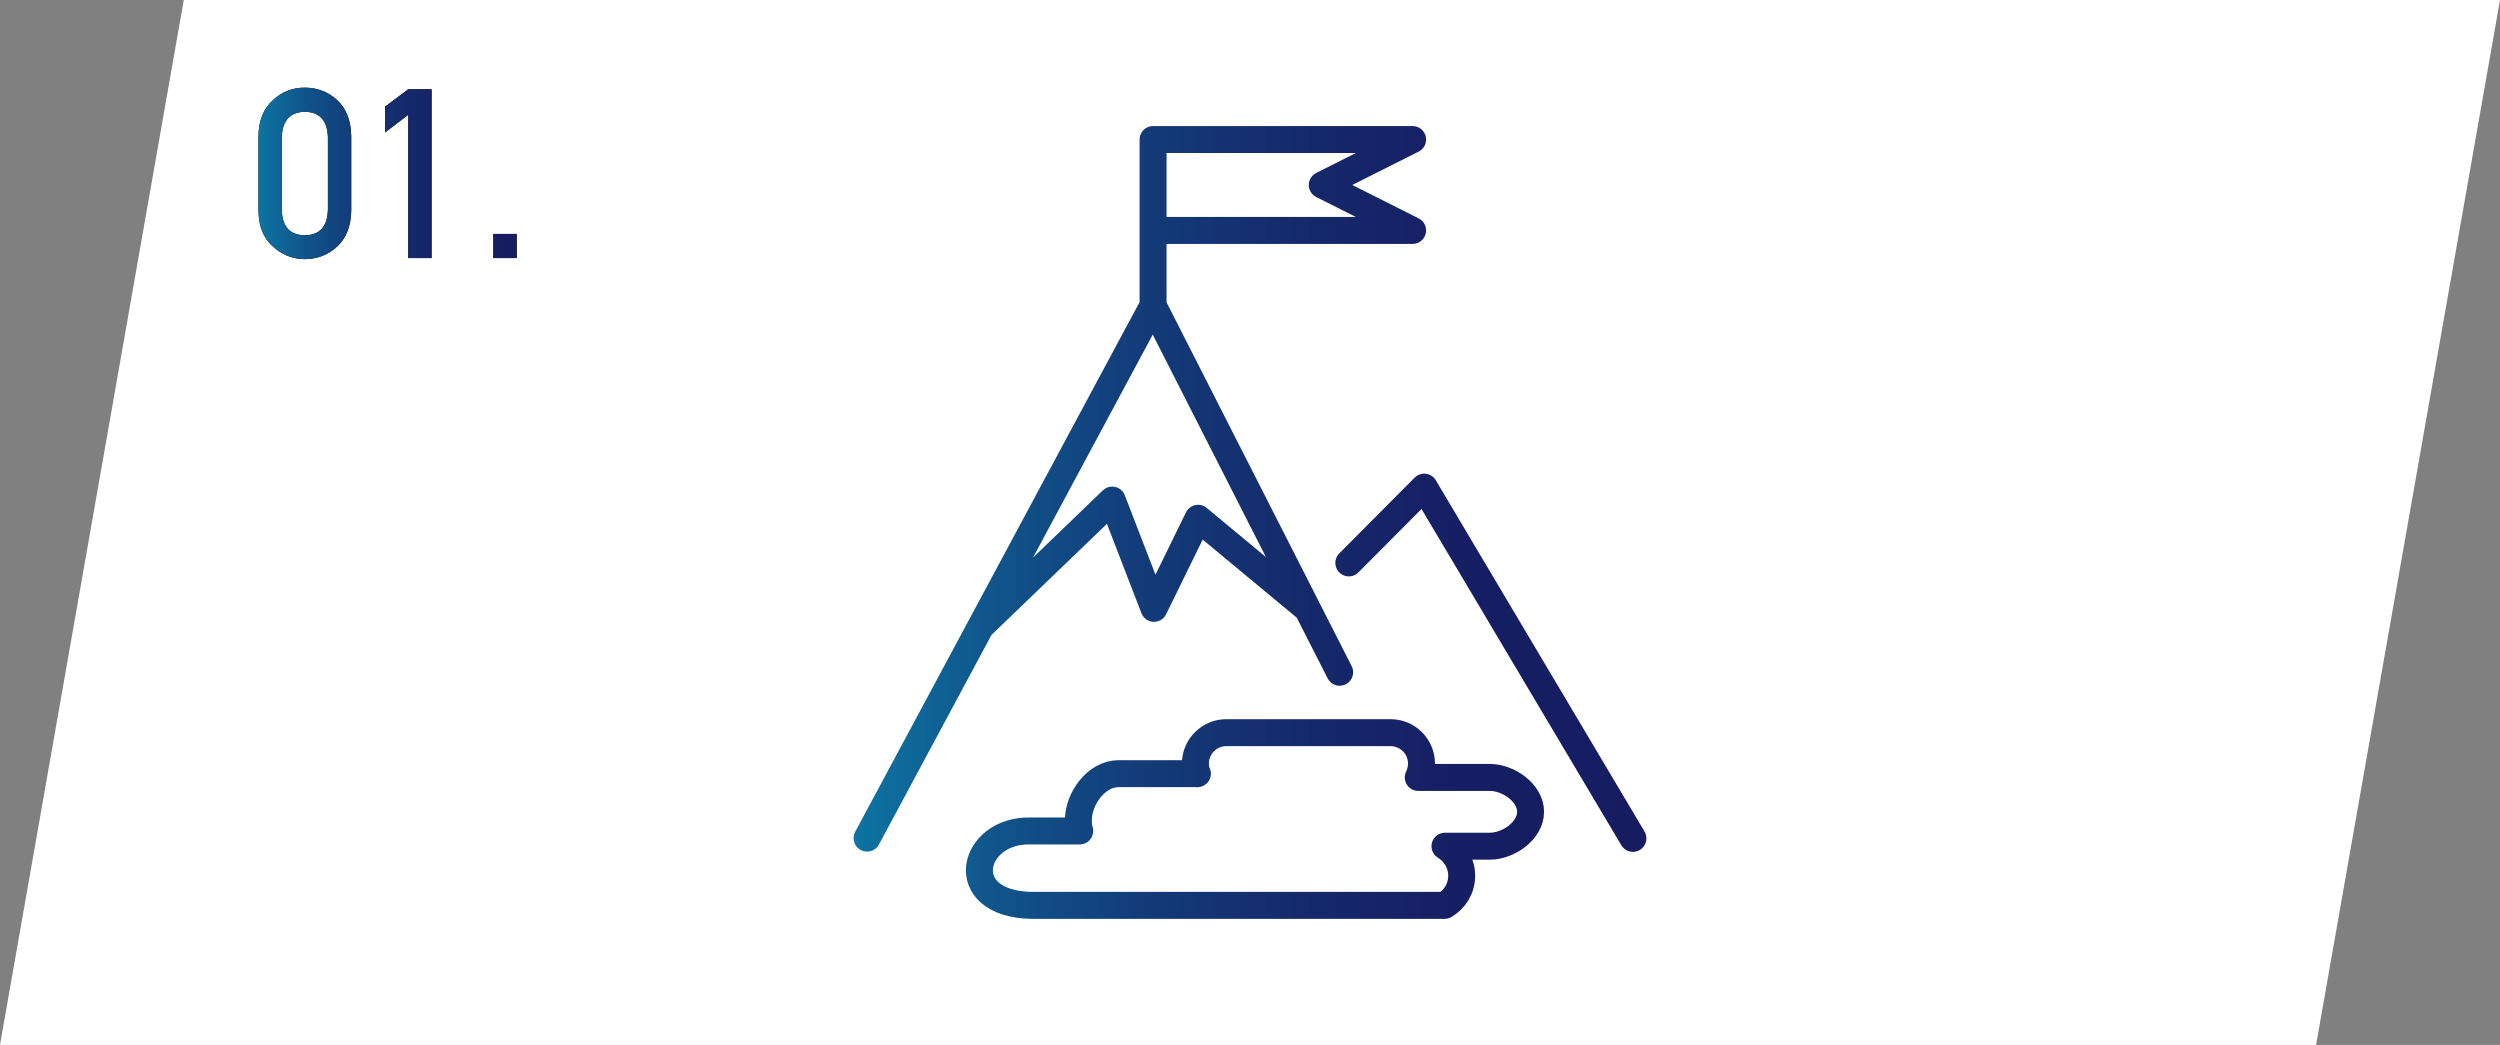 <?xml version="1.0" encoding="UTF-8"?><svg id="_レイヤー_2" xmlns="http://www.w3.org/2000/svg" xmlns:xlink="http://www.w3.org/1999/xlink" viewBox="0 0 185.42 77.5"><rect x="0" y="0" width="185.42" height="77.5" fill="#808080" stroke="none"/><defs><style>.cls-1{fill:none;stroke:url(#_新規グラデーションスウォッチ_1-2);stroke-linecap:round;stroke-linejoin:round;stroke-width:2px;}.cls-2{fill:#fff;}.cls-3{fill:url(#_新規グラデーションスウォッチ_1);}</style><linearGradient id="_新規グラデーションスウォッチ_1" x1="19.17" y1="12.87" x2="38.32" y2="12.87" gradientUnits="userSpaceOnUse"><stop offset="0" stop-color="#0d76a3"/><stop offset="0" stop-color="#0d74a2"/><stop offset=".18" stop-color="#10548a"/><stop offset=".37" stop-color="#133b78"/><stop offset=".56" stop-color="#152a6b"/><stop offset=".76" stop-color="#161f63"/><stop offset="1" stop-color="#171c61"/></linearGradient><linearGradient id="_新規グラデーションスウォッチ_1-2" x1="63.31" y1="38.75" x2="122.11" y2="38.75" xlink:href="#_新規グラデーションスウォッチ_1"/></defs><g id="_レイヤー_1-2"><g><polygon class="cls-2" points="171.78 77.5 0 77.5 13.63 0 185.42 0 171.78 77.5"/><g><g><path d="M19.17,10.1c.01-1.15,.37-2.04,1.07-2.67,.66-.62,1.45-.93,2.36-.93s1.75,.31,2.41,.93c.67,.62,1.02,1.51,1.04,2.67v5.52c-.02,1.15-.37,2.04-1.04,2.66-.66,.62-1.46,.93-2.41,.94-.92-.01-1.7-.33-2.36-.94-.71-.62-1.06-1.51-1.07-2.66v-5.53Zm5.15,.11c-.03-1.26-.6-1.9-1.71-1.92-1.11,.02-1.68,.66-1.71,1.92v5.32c.02,1.27,.59,1.91,1.71,1.92,1.11-.01,1.68-.65,1.71-1.92v-5.32Z"/><path d="M30.28,8.51l-1.72,1.31v-1.91l1.72-1.29h1.73v12.52h-1.73V8.51Z"/><path d="M36.59,17.35h1.73v1.79h-1.73v-1.79Z"/></g><g><path class="cls-3" d="M19.17,10.1c.01-1.15,.37-2.04,1.07-2.67,.66-.62,1.45-.93,2.36-.93s1.75,.31,2.41,.93c.67,.62,1.02,1.51,1.04,2.67v5.52c-.02,1.15-.37,2.04-1.04,2.66-.66,.62-1.46,.93-2.41,.94-.92-.01-1.7-.33-2.36-.94-.71-.62-1.06-1.51-1.07-2.66v-5.53Zm5.15,.11c-.03-1.26-.6-1.9-1.71-1.92-1.11,.02-1.68,.66-1.71,1.92v5.32c.02,1.27,.59,1.91,1.71,1.92,1.11-.01,1.68-.65,1.71-1.92v-5.32Z"/><path class="cls-3" d="M30.28,8.51l-1.72,1.31v-1.91l1.72-1.29h1.73v12.52h-1.73V8.51Z"/><path class="cls-3" d="M36.59,17.35h1.73v1.79h-1.73v-1.79Z"/></g></g><path class="cls-1" d="M64.31,62.16l21.21-39.5,13.84,27.2m.68-8.11l5.59-5.62,15.48,26.05m-32.32-4.79c-.08-.24-.13-.49-.13-.76h0c0-1.26,1.03-2.29,2.29-2.29h12.19c1.26,0,2.29,1.03,2.29,2.29h0c0,.37-.09,.72-.24,1.03h5.3c1.4,0,3.03,1.15,3.03,2.55h0c0,1.4-1.63,2.55-3.03,2.55h-3.32c.74,.45,1.24,1.26,1.24,2.19h0c0,.94-.51,1.76-1.27,2.2h-30.64c-5.78-.12-4.46-5.64-.05-5.52h3.63c-.07-.25-.1-.51-.1-.78h0c0-1.64,1.34-3.47,2.99-3.47h5.84Zm-16.04-10.93l9.74-9.37,3.1,8.03,3.27-6.68,8.11,6.73m-11.45-22.51V10.36m0,6.73h19.25l-6.7-3.37,6.7-3.37h-19.25"/></g></g></svg>